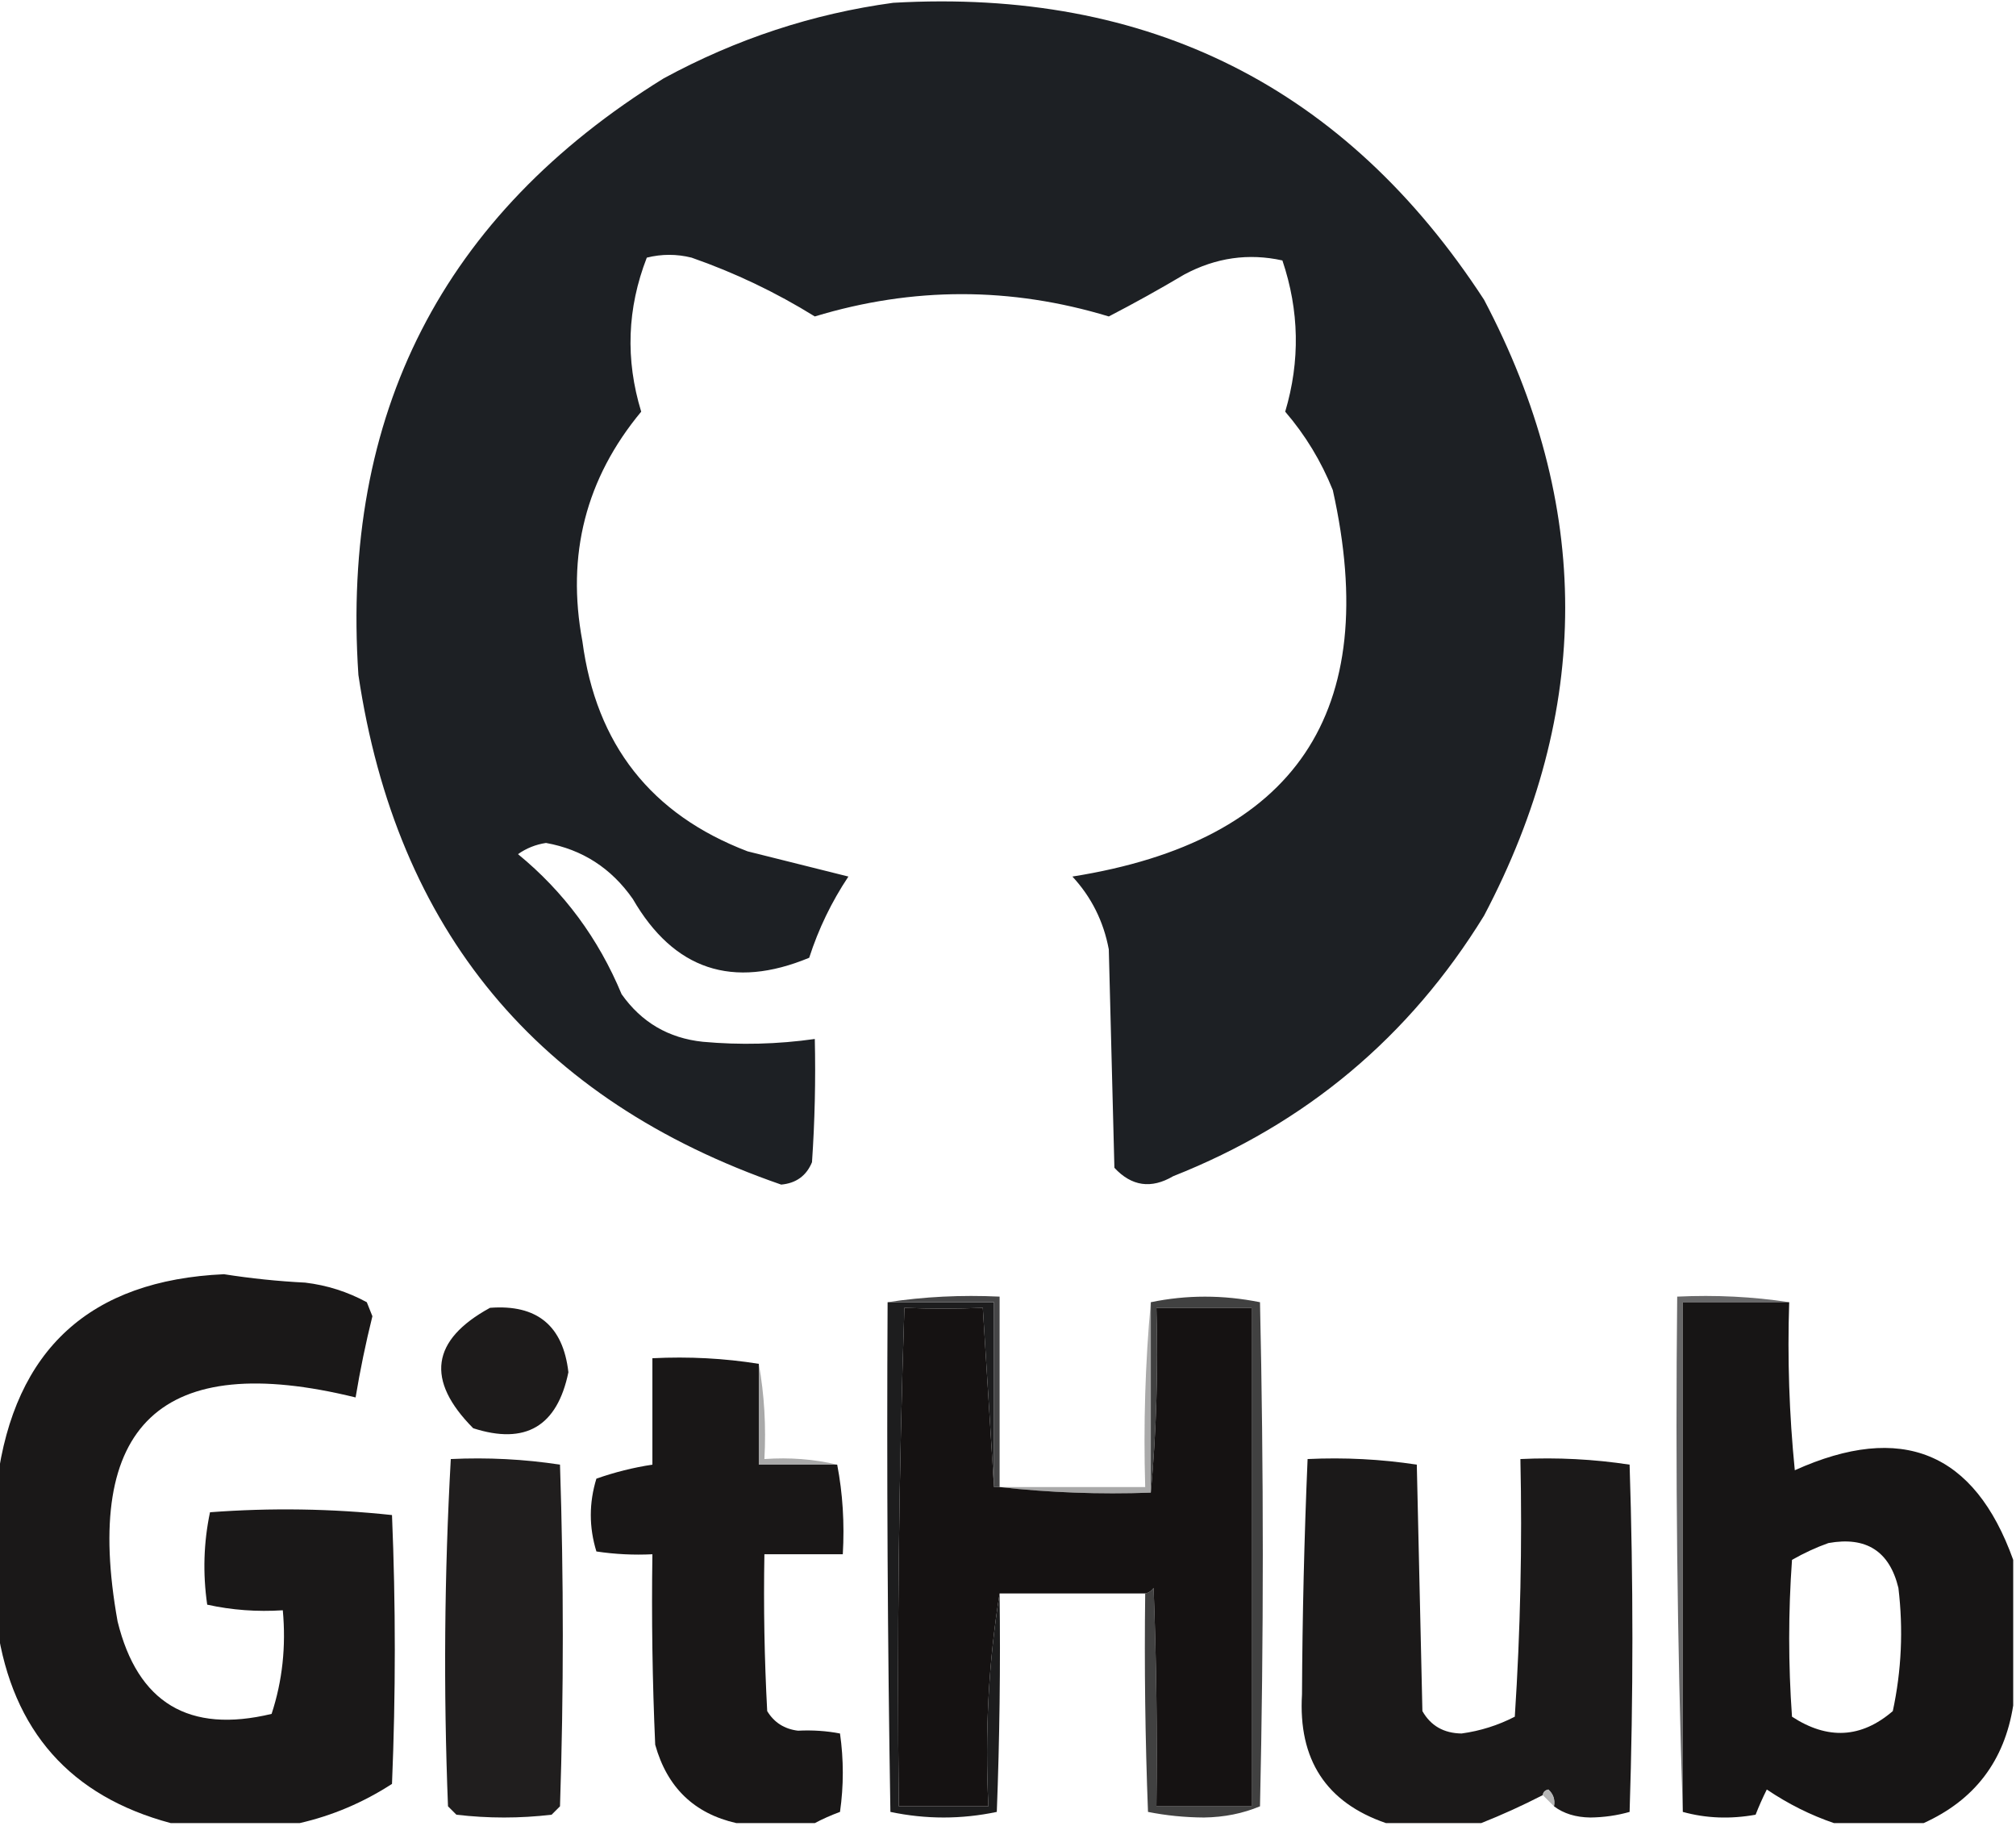 <?xml version="1.0" encoding="UTF-8"?>
<!DOCTYPE svg PUBLIC "-//W3C//DTD SVG 1.1//EN" "http://www.w3.org/Graphics/SVG/1.1/DTD/svg11.dtd">
<svg xmlns="http://www.w3.org/2000/svg" version="1.1" width="360px" height="326px" style="shape-rendering:geometricPrecision; text-rendering:geometricPrecision; image-rendering:optimizeQuality; fill-rule:evenodd; clip-rule:evenodd" xmlns:xlink="http://www.w3.org/1999/xlink">
<g><path style="opacity:1" fill="#1d2024" d="M 159.5,0.5 C 205.125,-2.105 240.292,15.562 265,53.5C 284.333,90.161 284.333,126.828 265,163.5C 251.701,185.126 233.201,200.626 209.5,210C 205.577,212.309 202.077,211.809 199,208.5C 198.667,195.5 198.333,182.5 198,169.5C 197.063,164.503 194.896,160.169 191.5,156.5C 231.351,150.171 246.851,127.171 238,87.5C 235.92,82.334 233.087,77.667 229.5,73.5C 232.189,64.47 232.023,55.47 229,46.5C 222.956,45.164 217.122,45.997 211.5,49C 207.065,51.634 202.565,54.134 198,56.5C 180.492,51.19 162.992,51.19 145.5,56.5C 138.562,52.198 131.229,48.698 123.5,46C 120.833,45.333 118.167,45.333 115.5,46C 111.987,55.04 111.654,64.207 114.5,73.5C 104.605,85.409 101.105,99.076 104,114.5C 106.443,132.93 116.276,145.43 133.5,152C 139.506,153.502 145.506,155.002 151.5,156.5C 148.494,161.013 146.16,165.846 144.5,171C 130.835,176.667 120.335,173.167 113,160.5C 109.161,155.004 103.994,151.67 97.5,150.5C 95.67,150.776 94.003,151.443 92.5,152.5C 100.692,159.212 106.859,167.545 111,177.5C 114.544,182.522 119.377,185.356 125.5,186C 132.189,186.609 138.856,186.443 145.5,185.5C 145.666,192.841 145.5,200.174 145,207.5C 144.002,209.921 142.168,211.255 139.5,211.5C 95.963,196.436 70.796,166.102 64,120.5C 60.875,73.914 79.041,38.414 118.5,14C 131.468,6.955 145.134,2.455 159.5,0.5 Z"/></g>
<g><path style="opacity:1" fill="#1a1818" d="M 53.5,325.5 C 45.833,325.5 38.167,325.5 30.5,325.5C 12.578,320.713 2.245,309.047 -0.5,290.5C -0.5,281.833 -0.5,273.167 -0.5,264.5C 2.597,240.907 16.097,228.573 40,227.5C 44.795,228.254 49.628,228.754 54.5,229C 58.393,229.465 62.06,230.631 65.5,232.5C 65.833,233.333 66.167,234.167 66.5,235C 65.305,239.806 64.305,244.64 63.5,249.5C 28.845,240.987 14.678,254.32 21,289.5C 24.579,304.048 33.746,309.548 48.5,306C 50.43,300.126 51.097,293.96 50.5,287.5C 45.901,287.8 41.401,287.467 37,286.5C 36.194,280.916 36.361,275.416 37.5,270C 48.41,269.18 59.243,269.347 70,270.5C 70.667,286.5 70.667,302.5 70,318.5C 64.84,321.836 59.34,324.169 53.5,325.5 Z"/></g>
<g><path style="opacity:1" fill="#1d1d1e" d="M 158.5,232.5 C 164.833,232.5 171.167,232.5 177.5,232.5C 177.5,243.5 177.5,254.5 177.5,265.5C 176.833,254.992 176.167,244.326 175.5,233.5C 170.793,233.695 166.126,233.695 161.5,233.5C 160.5,263.159 160.167,292.826 160.5,322.5C 165.833,322.5 171.167,322.5 176.5,322.5C 175.853,309.456 176.52,296.789 178.5,284.5C 178.667,297.504 178.5,310.504 178,323.5C 171.667,324.833 165.333,324.833 159,323.5C 158.5,293.168 158.333,262.835 158.5,232.5 Z"/></g>
<g><path style="opacity:1" fill="#464647" d="M 158.5,232.5 C 164.979,231.509 171.646,231.176 178.5,231.5C 178.5,242.833 178.5,254.167 178.5,265.5C 178.167,265.5 177.833,265.5 177.5,265.5C 177.5,254.5 177.5,243.5 177.5,232.5C 171.167,232.5 164.833,232.5 158.5,232.5 Z"/></g>
<g><path style="opacity:0.874" fill="#9d9d9d" d="M 205.5,232.5 C 205.5,243.833 205.5,255.167 205.5,266.5C 196.318,266.827 187.318,266.493 178.5,265.5C 187.167,265.5 195.833,265.5 204.5,265.5C 204.172,254.321 204.505,243.321 205.5,232.5 Z"/></g>
<g><path style="opacity:1" fill="#414141" d="M 204.5,284.5 C 205.117,284.389 205.617,284.056 206,283.5C 206.5,296.496 206.667,309.496 206.5,322.5C 212.167,322.5 217.833,322.5 223.5,322.5C 223.5,292.833 223.5,263.167 223.5,233.5C 217.833,233.5 212.167,233.5 206.5,233.5C 206.828,244.679 206.495,255.679 205.5,266.5C 205.5,255.167 205.5,243.833 205.5,232.5C 211.901,231.174 218.401,231.174 225,232.5C 225.667,262.5 225.667,292.5 225,322.5C 221.936,323.783 218.603,324.45 215,324.5C 211.582,324.481 208.249,324.147 205,323.5C 204.5,310.504 204.333,297.504 204.5,284.5 Z"/></g>
<g><path style="opacity:1" fill="#686869" d="M 319.5,232.5 C 313.167,232.5 306.833,232.5 300.5,232.5C 300.5,262.833 300.5,293.167 300.5,323.5C 299.502,293.005 299.169,262.338 299.5,231.5C 306.354,231.176 313.021,231.509 319.5,232.5 Z"/></g>
<g><path style="opacity:1" fill="#151212" d="M 177.5,265.5 C 177.833,265.5 178.167,265.5 178.5,265.5C 187.318,266.493 196.318,266.827 205.5,266.5C 206.495,255.679 206.828,244.679 206.5,233.5C 212.167,233.5 217.833,233.5 223.5,233.5C 223.5,263.167 223.5,292.833 223.5,322.5C 217.833,322.5 212.167,322.5 206.5,322.5C 206.667,309.496 206.5,296.496 206,283.5C 205.617,284.056 205.117,284.389 204.5,284.5C 195.833,284.5 187.167,284.5 178.5,284.5C 176.52,296.789 175.853,309.456 176.5,322.5C 171.167,322.5 165.833,322.5 160.5,322.5C 160.167,292.826 160.5,263.159 161.5,233.5C 166.126,233.695 170.793,233.695 175.5,233.5C 176.167,244.326 176.833,254.992 177.5,265.5 Z"/></g>
<g><path style="opacity:1" fill="#171515" d="M 319.5,232.5 C 319.168,242.522 319.501,252.522 320.5,262.5C 339.589,253.895 352.589,259.228 359.5,278.5C 359.5,287.167 359.5,295.833 359.5,304.5C 357.941,314.391 352.607,321.391 343.5,325.5C 338.167,325.5 332.833,325.5 327.5,325.5C 323.324,324.079 319.324,322.079 315.5,319.5C 314.756,320.991 314.09,322.491 313.5,324C 308.98,324.814 304.646,324.647 300.5,323.5C 300.5,293.167 300.5,262.833 300.5,232.5C 306.833,232.5 313.167,232.5 319.5,232.5 Z M 326.5,275.5 C 333.244,274.282 337.411,276.949 339,283.5C 339.89,290.914 339.557,298.247 338,305.5C 332.383,310.337 326.383,310.67 320,306.5C 319.333,297.167 319.333,287.833 320,278.5C 322.166,277.269 324.333,276.269 326.5,275.5 Z"/></g>
<g><path style="opacity:1" fill="#1d1b1b" d="M 87.5,233.5 C 95.886,232.854 100.552,236.688 101.5,245C 99.506,254.671 93.84,258.004 84.5,255C 75.986,246.417 76.986,239.25 87.5,233.5 Z"/></g>
<g><path style="opacity:0.845" fill="#9a9a9a" d="M 135.5,243.5 C 136.489,248.975 136.822,254.642 136.5,260.5C 141.032,260.182 145.366,260.515 149.5,261.5C 144.833,261.5 140.167,261.5 135.5,261.5C 135.5,255.5 135.5,249.5 135.5,243.5 Z"/></g>
<g><path style="opacity:1" fill="#191717" d="M 135.5,243.5 C 135.5,249.5 135.5,255.5 135.5,261.5C 140.167,261.5 144.833,261.5 149.5,261.5C 150.488,266.64 150.821,271.974 150.5,277.5C 145.833,277.5 141.167,277.5 136.5,277.5C 136.334,286.839 136.5,296.173 137,305.5C 138.236,307.538 140.069,308.705 142.5,309C 145.095,308.869 147.595,309.036 150,309.5C 150.667,314.167 150.667,318.833 150,323.5C 148.378,324.099 146.878,324.766 145.5,325.5C 140.833,325.5 136.167,325.5 131.5,325.5C 123.957,323.793 119.124,319.126 117,311.5C 116.5,300.172 116.333,288.838 116.5,277.5C 113.15,277.665 109.817,277.498 106.5,277C 105.167,272.667 105.167,268.333 106.5,264C 109.768,262.85 113.101,262.016 116.5,261.5C 116.5,255.167 116.5,248.833 116.5,242.5C 123.022,242.177 129.355,242.51 135.5,243.5 Z"/></g>
<g><path style="opacity:1" fill="#201e1e" d="M 80.5,260.5 C 87.09,260.189 93.59,260.522 100,261.5C 100.667,281.833 100.667,302.167 100,322.5C 99.5,323 99,323.5 98.5,324C 92.833,324.667 87.167,324.667 81.5,324C 81,323.5 80.5,323 80,322.5C 79.179,301.76 79.346,281.094 80.5,260.5 Z"/></g>
<g><path style="opacity:1" fill="#1b1919" d="M 277.5,322.5 C 277.719,321.325 277.386,320.325 276.5,319.5C 275.893,319.624 275.56,319.957 275.5,320.5C 271.845,322.377 268.178,324.043 264.5,325.5C 258.833,325.5 253.167,325.5 247.5,325.5C 236.806,321.827 231.806,314.16 232.5,302.5C 232.568,288.506 232.901,274.506 233.5,260.5C 240.09,260.189 246.59,260.522 253,261.5C 253.333,276.167 253.667,290.833 254,305.5C 255.488,308.124 257.821,309.457 261,309.5C 264.346,309.039 267.512,308.039 270.5,306.5C 271.499,291.181 271.833,275.848 271.5,260.5C 278.09,260.189 284.59,260.522 291,261.5C 291.667,282.167 291.667,302.833 291,323.5C 288.757,324.137 286.424,324.47 284,324.5C 281.39,324.467 279.223,323.8 277.5,322.5 Z"/></g>
<g><path style="opacity:0.82" fill="#a5a5a5" d="M 275.5,320.5 C 275.56,319.957 275.893,319.624 276.5,319.5C 277.386,320.325 277.719,321.325 277.5,322.5C 276.833,321.833 276.167,321.167 275.5,320.5 Z"/></g>
</svg>
